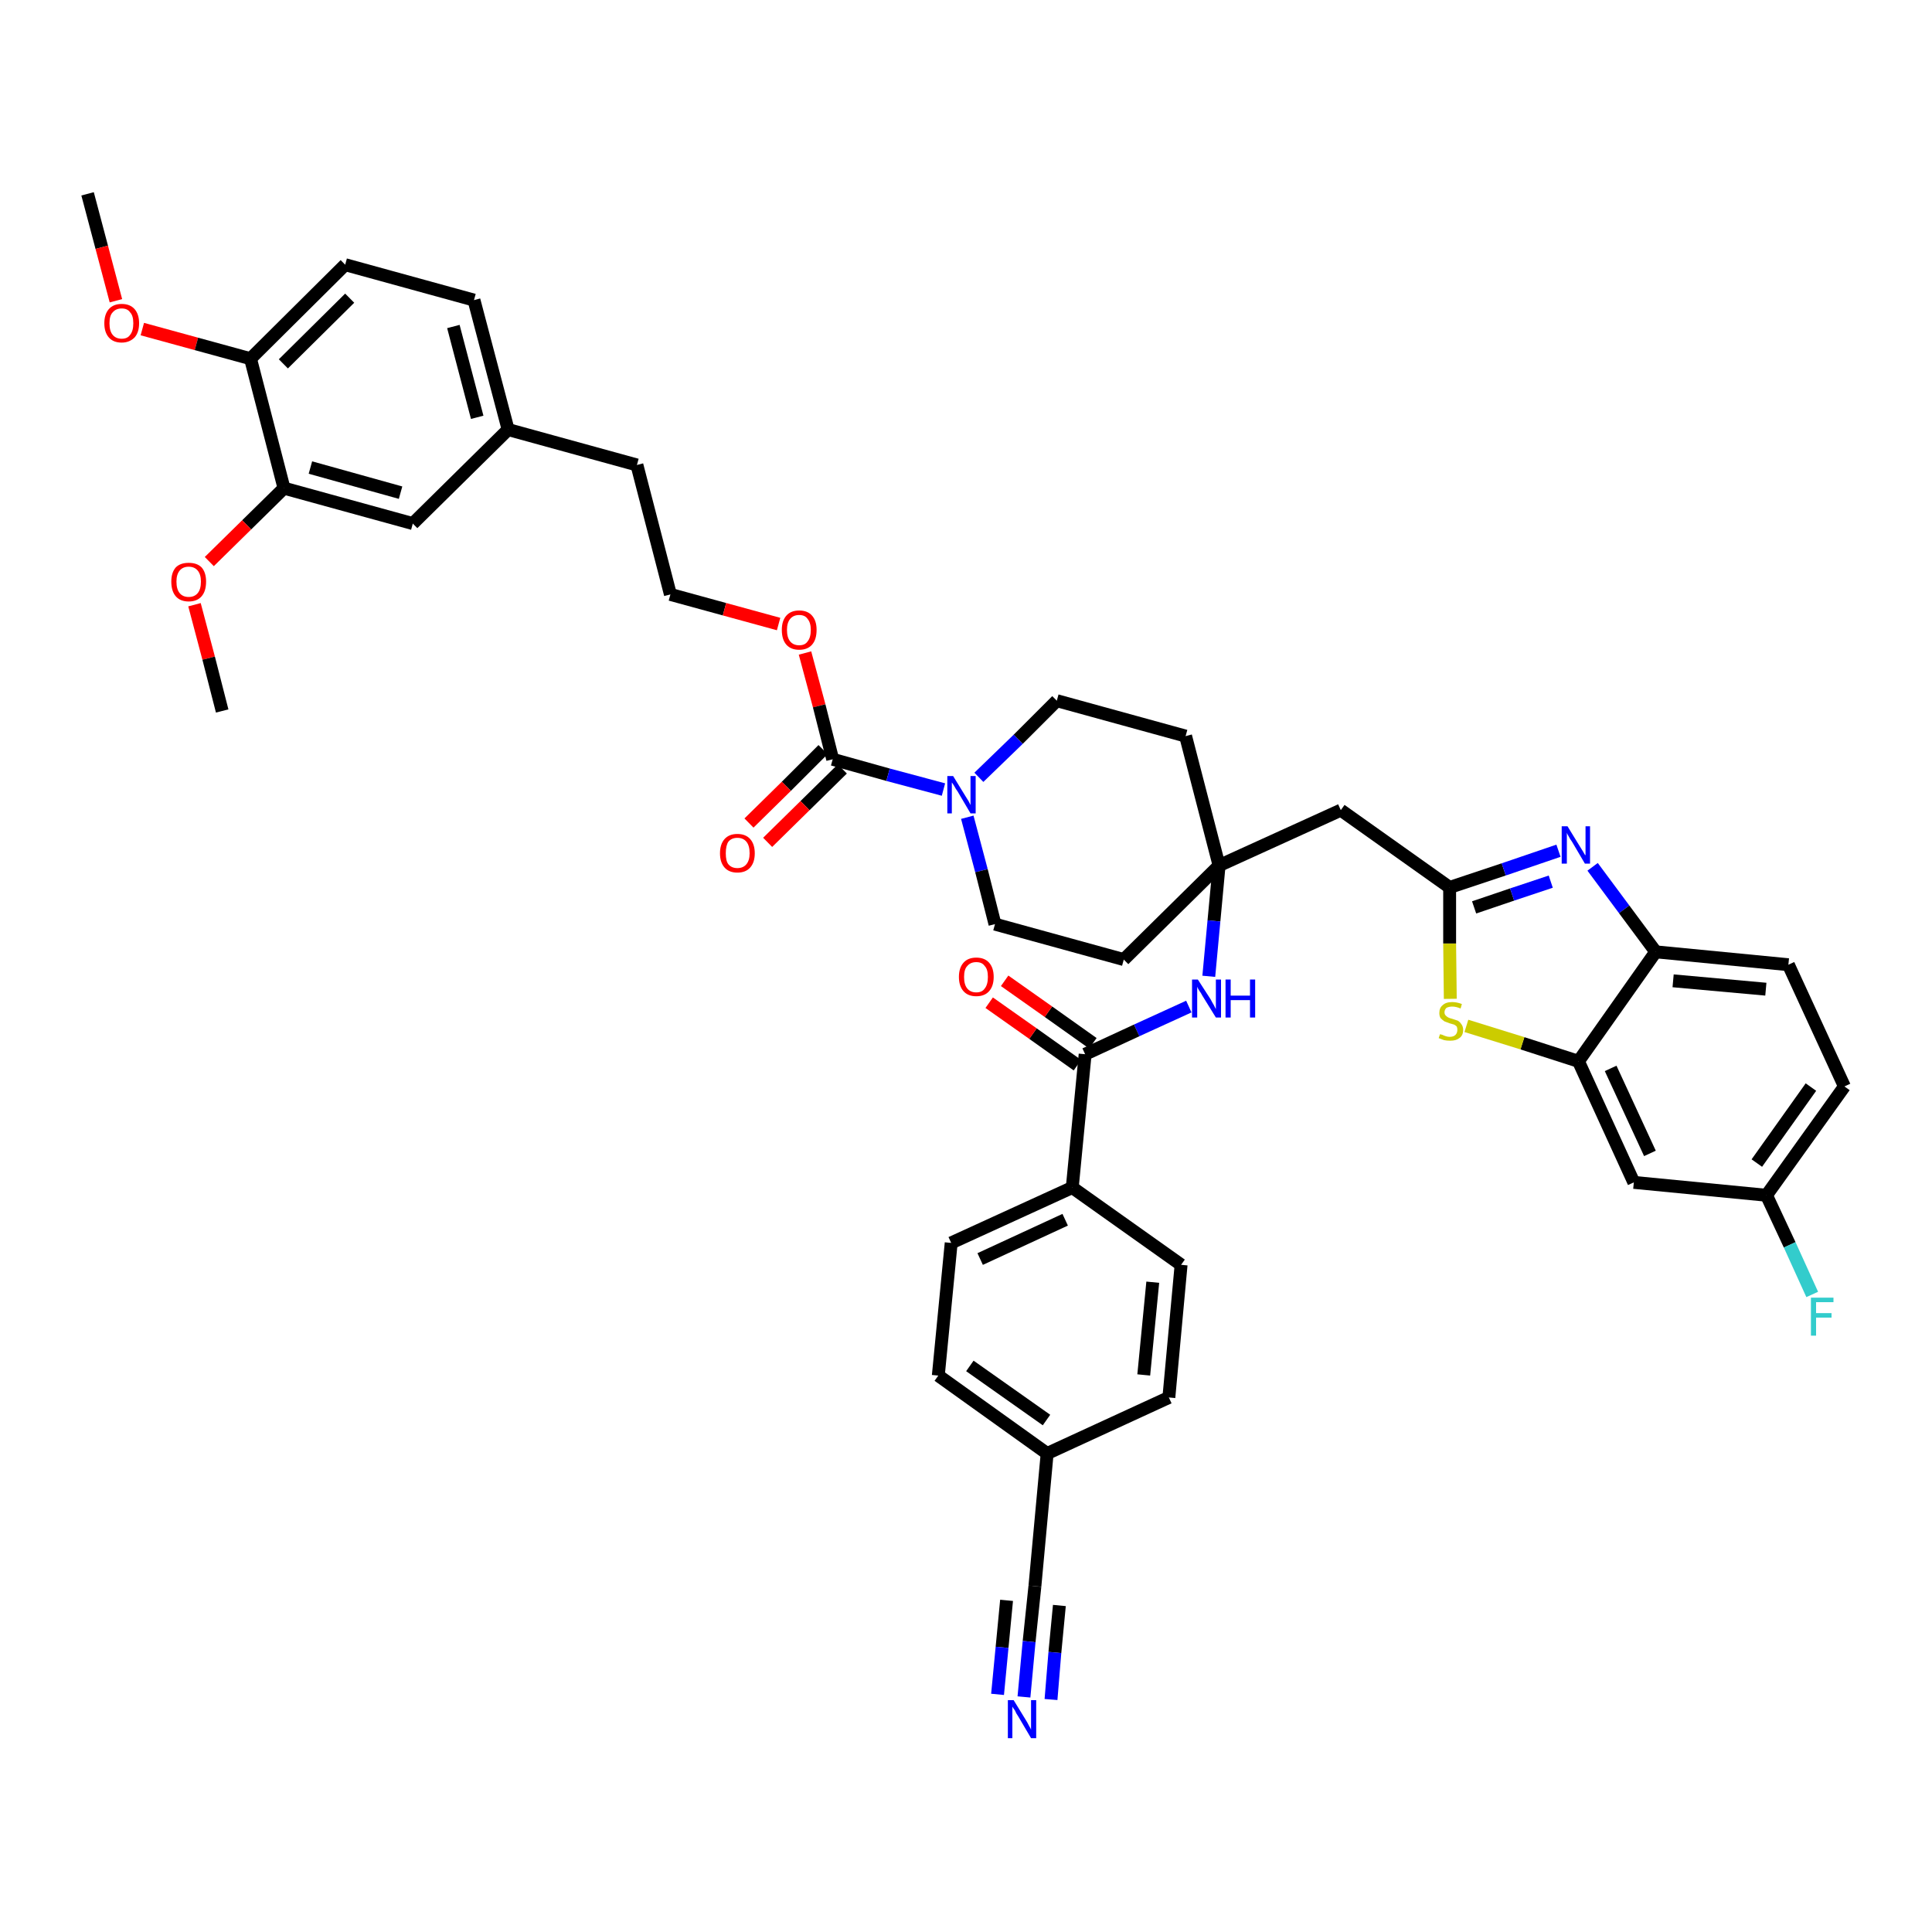 <?xml version='1.0' encoding='iso-8859-1'?>
<svg version='1.1' baseProfile='full'
              xmlns='http://www.w3.org/2000/svg'
                      xmlns:rdkit='http://www.rdkit.org/xml'
                      xmlns:xlink='http://www.w3.org/1999/xlink'
                  xml:space='preserve'
width='300px' height='300px' viewBox='0 0 300 300'>
<!-- END OF HEADER -->
<path class='bond-0 atom-0 atom-1' d='M 13.6,30.1 L 15.8,38.4' style='fill:none;fill-rule:evenodd;stroke:#000000;stroke-width:2.0px;stroke-linecap:butt;stroke-linejoin:miter;stroke-opacity:1' />
<path class='bond-0 atom-0 atom-1' d='M 15.8,38.4 L 18.0,46.7' style='fill:none;fill-rule:evenodd;stroke:#FF0000;stroke-width:2.0px;stroke-linecap:butt;stroke-linejoin:miter;stroke-opacity:1' />
<path class='bond-1 atom-1 atom-2' d='M 22.1,51.1 L 30.5,53.4' style='fill:none;fill-rule:evenodd;stroke:#FF0000;stroke-width:2.0px;stroke-linecap:butt;stroke-linejoin:miter;stroke-opacity:1' />
<path class='bond-1 atom-1 atom-2' d='M 30.5,53.4 L 38.9,55.7' style='fill:none;fill-rule:evenodd;stroke:#000000;stroke-width:2.0px;stroke-linecap:butt;stroke-linejoin:miter;stroke-opacity:1' />
<path class='bond-2 atom-2 atom-3' d='M 38.9,55.7 L 53.6,41.1' style='fill:none;fill-rule:evenodd;stroke:#000000;stroke-width:2.0px;stroke-linecap:butt;stroke-linejoin:miter;stroke-opacity:1' />
<path class='bond-2 atom-2 atom-3' d='M 44.0,56.5 L 54.3,46.3' style='fill:none;fill-rule:evenodd;stroke:#000000;stroke-width:2.0px;stroke-linecap:butt;stroke-linejoin:miter;stroke-opacity:1' />
<path class='bond-42 atom-40 atom-2' d='M 44.1,75.8 L 38.9,55.7' style='fill:none;fill-rule:evenodd;stroke:#000000;stroke-width:2.0px;stroke-linecap:butt;stroke-linejoin:miter;stroke-opacity:1' />
<path class='bond-3 atom-3 atom-4' d='M 53.6,41.1 L 73.6,46.6' style='fill:none;fill-rule:evenodd;stroke:#000000;stroke-width:2.0px;stroke-linecap:butt;stroke-linejoin:miter;stroke-opacity:1' />
<path class='bond-4 atom-4 atom-5' d='M 73.6,46.6 L 78.9,66.7' style='fill:none;fill-rule:evenodd;stroke:#000000;stroke-width:2.0px;stroke-linecap:butt;stroke-linejoin:miter;stroke-opacity:1' />
<path class='bond-4 atom-4 atom-5' d='M 70.4,50.7 L 74.1,64.8' style='fill:none;fill-rule:evenodd;stroke:#000000;stroke-width:2.0px;stroke-linecap:butt;stroke-linejoin:miter;stroke-opacity:1' />
<path class='bond-5 atom-5 atom-6' d='M 78.9,66.7 L 98.9,72.2' style='fill:none;fill-rule:evenodd;stroke:#000000;stroke-width:2.0px;stroke-linecap:butt;stroke-linejoin:miter;stroke-opacity:1' />
<path class='bond-38 atom-5 atom-39' d='M 78.9,66.7 L 64.1,81.3' style='fill:none;fill-rule:evenodd;stroke:#000000;stroke-width:2.0px;stroke-linecap:butt;stroke-linejoin:miter;stroke-opacity:1' />
<path class='bond-6 atom-6 atom-7' d='M 98.9,72.2 L 104.1,92.3' style='fill:none;fill-rule:evenodd;stroke:#000000;stroke-width:2.0px;stroke-linecap:butt;stroke-linejoin:miter;stroke-opacity:1' />
<path class='bond-7 atom-7 atom-8' d='M 104.1,92.3 L 112.5,94.6' style='fill:none;fill-rule:evenodd;stroke:#000000;stroke-width:2.0px;stroke-linecap:butt;stroke-linejoin:miter;stroke-opacity:1' />
<path class='bond-7 atom-7 atom-8' d='M 112.5,94.6 L 120.9,96.9' style='fill:none;fill-rule:evenodd;stroke:#FF0000;stroke-width:2.0px;stroke-linecap:butt;stroke-linejoin:miter;stroke-opacity:1' />
<path class='bond-8 atom-8 atom-9' d='M 125.0,101.4 L 127.2,109.6' style='fill:none;fill-rule:evenodd;stroke:#FF0000;stroke-width:2.0px;stroke-linecap:butt;stroke-linejoin:miter;stroke-opacity:1' />
<path class='bond-8 atom-8 atom-9' d='M 127.2,109.6 L 129.3,117.9' style='fill:none;fill-rule:evenodd;stroke:#000000;stroke-width:2.0px;stroke-linecap:butt;stroke-linejoin:miter;stroke-opacity:1' />
<path class='bond-9 atom-9 atom-10' d='M 127.8,116.4 L 122.1,122.1' style='fill:none;fill-rule:evenodd;stroke:#000000;stroke-width:2.0px;stroke-linecap:butt;stroke-linejoin:miter;stroke-opacity:1' />
<path class='bond-9 atom-9 atom-10' d='M 122.1,122.1 L 116.3,127.8' style='fill:none;fill-rule:evenodd;stroke:#FF0000;stroke-width:2.0px;stroke-linecap:butt;stroke-linejoin:miter;stroke-opacity:1' />
<path class='bond-9 atom-9 atom-10' d='M 130.8,119.4 L 125.0,125.1' style='fill:none;fill-rule:evenodd;stroke:#000000;stroke-width:2.0px;stroke-linecap:butt;stroke-linejoin:miter;stroke-opacity:1' />
<path class='bond-9 atom-9 atom-10' d='M 125.0,125.1 L 119.2,130.8' style='fill:none;fill-rule:evenodd;stroke:#FF0000;stroke-width:2.0px;stroke-linecap:butt;stroke-linejoin:miter;stroke-opacity:1' />
<path class='bond-10 atom-9 atom-11' d='M 129.3,117.9 L 137.9,120.3' style='fill:none;fill-rule:evenodd;stroke:#000000;stroke-width:2.0px;stroke-linecap:butt;stroke-linejoin:miter;stroke-opacity:1' />
<path class='bond-10 atom-9 atom-11' d='M 137.9,120.3 L 146.5,122.6' style='fill:none;fill-rule:evenodd;stroke:#0000FF;stroke-width:2.0px;stroke-linecap:butt;stroke-linejoin:miter;stroke-opacity:1' />
<path class='bond-11 atom-11 atom-12' d='M 150.2,126.9 L 152.4,135.2' style='fill:none;fill-rule:evenodd;stroke:#0000FF;stroke-width:2.0px;stroke-linecap:butt;stroke-linejoin:miter;stroke-opacity:1' />
<path class='bond-11 atom-11 atom-12' d='M 152.4,135.2 L 154.5,143.5' style='fill:none;fill-rule:evenodd;stroke:#000000;stroke-width:2.0px;stroke-linecap:butt;stroke-linejoin:miter;stroke-opacity:1' />
<path class='bond-43 atom-38 atom-11' d='M 164.1,108.8 L 158.1,114.8' style='fill:none;fill-rule:evenodd;stroke:#000000;stroke-width:2.0px;stroke-linecap:butt;stroke-linejoin:miter;stroke-opacity:1' />
<path class='bond-43 atom-38 atom-11' d='M 158.1,114.8 L 152.0,120.7' style='fill:none;fill-rule:evenodd;stroke:#0000FF;stroke-width:2.0px;stroke-linecap:butt;stroke-linejoin:miter;stroke-opacity:1' />
<path class='bond-12 atom-12 atom-13' d='M 154.5,143.5 L 174.5,149.0' style='fill:none;fill-rule:evenodd;stroke:#000000;stroke-width:2.0px;stroke-linecap:butt;stroke-linejoin:miter;stroke-opacity:1' />
<path class='bond-13 atom-13 atom-14' d='M 174.5,149.0 L 189.3,134.4' style='fill:none;fill-rule:evenodd;stroke:#000000;stroke-width:2.0px;stroke-linecap:butt;stroke-linejoin:miter;stroke-opacity:1' />
<path class='bond-14 atom-14 atom-15' d='M 189.3,134.4 L 208.2,125.8' style='fill:none;fill-rule:evenodd;stroke:#000000;stroke-width:2.0px;stroke-linecap:butt;stroke-linejoin:miter;stroke-opacity:1' />
<path class='bond-25 atom-14 atom-26' d='M 189.3,134.4 L 188.5,143.0' style='fill:none;fill-rule:evenodd;stroke:#000000;stroke-width:2.0px;stroke-linecap:butt;stroke-linejoin:miter;stroke-opacity:1' />
<path class='bond-25 atom-14 atom-26' d='M 188.5,143.0 L 187.7,151.6' style='fill:none;fill-rule:evenodd;stroke:#0000FF;stroke-width:2.0px;stroke-linecap:butt;stroke-linejoin:miter;stroke-opacity:1' />
<path class='bond-36 atom-14 atom-37' d='M 189.3,134.4 L 184.1,114.3' style='fill:none;fill-rule:evenodd;stroke:#000000;stroke-width:2.0px;stroke-linecap:butt;stroke-linejoin:miter;stroke-opacity:1' />
<path class='bond-15 atom-15 atom-16' d='M 208.2,125.8 L 225.1,137.8' style='fill:none;fill-rule:evenodd;stroke:#000000;stroke-width:2.0px;stroke-linecap:butt;stroke-linejoin:miter;stroke-opacity:1' />
<path class='bond-16 atom-16 atom-17' d='M 225.1,137.8 L 233.5,135.0' style='fill:none;fill-rule:evenodd;stroke:#000000;stroke-width:2.0px;stroke-linecap:butt;stroke-linejoin:miter;stroke-opacity:1' />
<path class='bond-16 atom-16 atom-17' d='M 233.5,135.0 L 242.0,132.1' style='fill:none;fill-rule:evenodd;stroke:#0000FF;stroke-width:2.0px;stroke-linecap:butt;stroke-linejoin:miter;stroke-opacity:1' />
<path class='bond-16 atom-16 atom-17' d='M 228.9,140.9 L 234.8,138.9' style='fill:none;fill-rule:evenodd;stroke:#000000;stroke-width:2.0px;stroke-linecap:butt;stroke-linejoin:miter;stroke-opacity:1' />
<path class='bond-16 atom-16 atom-17' d='M 234.8,138.9 L 240.8,136.9' style='fill:none;fill-rule:evenodd;stroke:#0000FF;stroke-width:2.0px;stroke-linecap:butt;stroke-linejoin:miter;stroke-opacity:1' />
<path class='bond-44 atom-25 atom-16' d='M 225.2,155.1 L 225.1,146.5' style='fill:none;fill-rule:evenodd;stroke:#CCCC00;stroke-width:2.0px;stroke-linecap:butt;stroke-linejoin:miter;stroke-opacity:1' />
<path class='bond-44 atom-25 atom-16' d='M 225.1,146.5 L 225.1,137.8' style='fill:none;fill-rule:evenodd;stroke:#000000;stroke-width:2.0px;stroke-linecap:butt;stroke-linejoin:miter;stroke-opacity:1' />
<path class='bond-17 atom-17 atom-18' d='M 247.3,134.6 L 252.2,141.2' style='fill:none;fill-rule:evenodd;stroke:#0000FF;stroke-width:2.0px;stroke-linecap:butt;stroke-linejoin:miter;stroke-opacity:1' />
<path class='bond-17 atom-17 atom-18' d='M 252.2,141.2 L 257.1,147.8' style='fill:none;fill-rule:evenodd;stroke:#000000;stroke-width:2.0px;stroke-linecap:butt;stroke-linejoin:miter;stroke-opacity:1' />
<path class='bond-18 atom-18 atom-19' d='M 257.1,147.8 L 277.7,149.8' style='fill:none;fill-rule:evenodd;stroke:#000000;stroke-width:2.0px;stroke-linecap:butt;stroke-linejoin:miter;stroke-opacity:1' />
<path class='bond-18 atom-18 atom-19' d='M 259.8,152.3 L 274.2,153.6' style='fill:none;fill-rule:evenodd;stroke:#000000;stroke-width:2.0px;stroke-linecap:butt;stroke-linejoin:miter;stroke-opacity:1' />
<path class='bond-46 atom-24 atom-18' d='M 245.1,164.8 L 257.1,147.8' style='fill:none;fill-rule:evenodd;stroke:#000000;stroke-width:2.0px;stroke-linecap:butt;stroke-linejoin:miter;stroke-opacity:1' />
<path class='bond-19 atom-19 atom-20' d='M 277.7,149.8 L 286.4,168.7' style='fill:none;fill-rule:evenodd;stroke:#000000;stroke-width:2.0px;stroke-linecap:butt;stroke-linejoin:miter;stroke-opacity:1' />
<path class='bond-20 atom-20 atom-21' d='M 286.4,168.7 L 274.3,185.6' style='fill:none;fill-rule:evenodd;stroke:#000000;stroke-width:2.0px;stroke-linecap:butt;stroke-linejoin:miter;stroke-opacity:1' />
<path class='bond-20 atom-20 atom-21' d='M 281.2,168.8 L 272.8,180.6' style='fill:none;fill-rule:evenodd;stroke:#000000;stroke-width:2.0px;stroke-linecap:butt;stroke-linejoin:miter;stroke-opacity:1' />
<path class='bond-21 atom-21 atom-22' d='M 274.3,185.6 L 277.9,193.3' style='fill:none;fill-rule:evenodd;stroke:#000000;stroke-width:2.0px;stroke-linecap:butt;stroke-linejoin:miter;stroke-opacity:1' />
<path class='bond-21 atom-21 atom-22' d='M 277.9,193.3 L 281.4,201.0' style='fill:none;fill-rule:evenodd;stroke:#33CCCC;stroke-width:2.0px;stroke-linecap:butt;stroke-linejoin:miter;stroke-opacity:1' />
<path class='bond-22 atom-21 atom-23' d='M 274.3,185.6 L 253.7,183.6' style='fill:none;fill-rule:evenodd;stroke:#000000;stroke-width:2.0px;stroke-linecap:butt;stroke-linejoin:miter;stroke-opacity:1' />
<path class='bond-23 atom-23 atom-24' d='M 253.7,183.6 L 245.1,164.8' style='fill:none;fill-rule:evenodd;stroke:#000000;stroke-width:2.0px;stroke-linecap:butt;stroke-linejoin:miter;stroke-opacity:1' />
<path class='bond-23 atom-23 atom-24' d='M 256.2,179.1 L 250.1,165.9' style='fill:none;fill-rule:evenodd;stroke:#000000;stroke-width:2.0px;stroke-linecap:butt;stroke-linejoin:miter;stroke-opacity:1' />
<path class='bond-24 atom-24 atom-25' d='M 245.1,164.8 L 236.4,162.0' style='fill:none;fill-rule:evenodd;stroke:#000000;stroke-width:2.0px;stroke-linecap:butt;stroke-linejoin:miter;stroke-opacity:1' />
<path class='bond-24 atom-24 atom-25' d='M 236.4,162.0 L 227.7,159.3' style='fill:none;fill-rule:evenodd;stroke:#CCCC00;stroke-width:2.0px;stroke-linecap:butt;stroke-linejoin:miter;stroke-opacity:1' />
<path class='bond-26 atom-26 atom-27' d='M 184.6,156.3 L 176.5,160.0' style='fill:none;fill-rule:evenodd;stroke:#0000FF;stroke-width:2.0px;stroke-linecap:butt;stroke-linejoin:miter;stroke-opacity:1' />
<path class='bond-26 atom-26 atom-27' d='M 176.5,160.0 L 168.5,163.7' style='fill:none;fill-rule:evenodd;stroke:#000000;stroke-width:2.0px;stroke-linecap:butt;stroke-linejoin:miter;stroke-opacity:1' />
<path class='bond-27 atom-27 atom-28' d='M 169.7,162.0 L 162.8,157.1' style='fill:none;fill-rule:evenodd;stroke:#000000;stroke-width:2.0px;stroke-linecap:butt;stroke-linejoin:miter;stroke-opacity:1' />
<path class='bond-27 atom-27 atom-28' d='M 162.8,157.1 L 156.0,152.3' style='fill:none;fill-rule:evenodd;stroke:#FF0000;stroke-width:2.0px;stroke-linecap:butt;stroke-linejoin:miter;stroke-opacity:1' />
<path class='bond-27 atom-27 atom-28' d='M 167.3,165.4 L 160.4,160.5' style='fill:none;fill-rule:evenodd;stroke:#000000;stroke-width:2.0px;stroke-linecap:butt;stroke-linejoin:miter;stroke-opacity:1' />
<path class='bond-27 atom-27 atom-28' d='M 160.4,160.5 L 153.6,155.7' style='fill:none;fill-rule:evenodd;stroke:#FF0000;stroke-width:2.0px;stroke-linecap:butt;stroke-linejoin:miter;stroke-opacity:1' />
<path class='bond-28 atom-27 atom-29' d='M 168.5,163.7 L 166.5,184.4' style='fill:none;fill-rule:evenodd;stroke:#000000;stroke-width:2.0px;stroke-linecap:butt;stroke-linejoin:miter;stroke-opacity:1' />
<path class='bond-29 atom-29 atom-30' d='M 166.5,184.4 L 147.7,193.0' style='fill:none;fill-rule:evenodd;stroke:#000000;stroke-width:2.0px;stroke-linecap:butt;stroke-linejoin:miter;stroke-opacity:1' />
<path class='bond-29 atom-29 atom-30' d='M 165.4,189.4 L 152.2,195.5' style='fill:none;fill-rule:evenodd;stroke:#000000;stroke-width:2.0px;stroke-linecap:butt;stroke-linejoin:miter;stroke-opacity:1' />
<path class='bond-45 atom-36 atom-29' d='M 183.4,196.4 L 166.5,184.4' style='fill:none;fill-rule:evenodd;stroke:#000000;stroke-width:2.0px;stroke-linecap:butt;stroke-linejoin:miter;stroke-opacity:1' />
<path class='bond-30 atom-30 atom-31' d='M 147.7,193.0 L 145.7,213.6' style='fill:none;fill-rule:evenodd;stroke:#000000;stroke-width:2.0px;stroke-linecap:butt;stroke-linejoin:miter;stroke-opacity:1' />
<path class='bond-31 atom-31 atom-32' d='M 145.7,213.6 L 162.6,225.7' style='fill:none;fill-rule:evenodd;stroke:#000000;stroke-width:2.0px;stroke-linecap:butt;stroke-linejoin:miter;stroke-opacity:1' />
<path class='bond-31 atom-31 atom-32' d='M 150.6,212.1 L 162.5,220.5' style='fill:none;fill-rule:evenodd;stroke:#000000;stroke-width:2.0px;stroke-linecap:butt;stroke-linejoin:miter;stroke-opacity:1' />
<path class='bond-32 atom-32 atom-33' d='M 162.6,225.7 L 160.7,246.3' style='fill:none;fill-rule:evenodd;stroke:#000000;stroke-width:2.0px;stroke-linecap:butt;stroke-linejoin:miter;stroke-opacity:1' />
<path class='bond-34 atom-32 atom-35' d='M 162.6,225.7 L 181.5,217.0' style='fill:none;fill-rule:evenodd;stroke:#000000;stroke-width:2.0px;stroke-linecap:butt;stroke-linejoin:miter;stroke-opacity:1' />
<path class='bond-33 atom-33 atom-34' d='M 160.7,246.3 L 159.8,254.9' style='fill:none;fill-rule:evenodd;stroke:#000000;stroke-width:2.0px;stroke-linecap:butt;stroke-linejoin:miter;stroke-opacity:1' />
<path class='bond-33 atom-33 atom-34' d='M 159.8,254.9 L 159.0,263.5' style='fill:none;fill-rule:evenodd;stroke:#0000FF;stroke-width:2.0px;stroke-linecap:butt;stroke-linejoin:miter;stroke-opacity:1' />
<path class='bond-33 atom-33 atom-34' d='M 156.3,248.5 L 155.6,255.8' style='fill:none;fill-rule:evenodd;stroke:#000000;stroke-width:2.0px;stroke-linecap:butt;stroke-linejoin:miter;stroke-opacity:1' />
<path class='bond-33 atom-33 atom-34' d='M 155.6,255.8 L 154.9,263.1' style='fill:none;fill-rule:evenodd;stroke:#0000FF;stroke-width:2.0px;stroke-linecap:butt;stroke-linejoin:miter;stroke-opacity:1' />
<path class='bond-33 atom-33 atom-34' d='M 164.5,249.3 L 163.8,256.6' style='fill:none;fill-rule:evenodd;stroke:#000000;stroke-width:2.0px;stroke-linecap:butt;stroke-linejoin:miter;stroke-opacity:1' />
<path class='bond-33 atom-33 atom-34' d='M 163.8,256.6 L 163.2,263.9' style='fill:none;fill-rule:evenodd;stroke:#0000FF;stroke-width:2.0px;stroke-linecap:butt;stroke-linejoin:miter;stroke-opacity:1' />
<path class='bond-35 atom-35 atom-36' d='M 181.5,217.0 L 183.4,196.4' style='fill:none;fill-rule:evenodd;stroke:#000000;stroke-width:2.0px;stroke-linecap:butt;stroke-linejoin:miter;stroke-opacity:1' />
<path class='bond-35 atom-35 atom-36' d='M 177.6,213.5 L 179.0,199.1' style='fill:none;fill-rule:evenodd;stroke:#000000;stroke-width:2.0px;stroke-linecap:butt;stroke-linejoin:miter;stroke-opacity:1' />
<path class='bond-37 atom-37 atom-38' d='M 184.1,114.3 L 164.1,108.8' style='fill:none;fill-rule:evenodd;stroke:#000000;stroke-width:2.0px;stroke-linecap:butt;stroke-linejoin:miter;stroke-opacity:1' />
<path class='bond-39 atom-39 atom-40' d='M 64.1,81.3 L 44.1,75.8' style='fill:none;fill-rule:evenodd;stroke:#000000;stroke-width:2.0px;stroke-linecap:butt;stroke-linejoin:miter;stroke-opacity:1' />
<path class='bond-39 atom-39 atom-40' d='M 62.2,76.5 L 48.2,72.6' style='fill:none;fill-rule:evenodd;stroke:#000000;stroke-width:2.0px;stroke-linecap:butt;stroke-linejoin:miter;stroke-opacity:1' />
<path class='bond-40 atom-40 atom-41' d='M 44.1,75.8 L 38.3,81.5' style='fill:none;fill-rule:evenodd;stroke:#000000;stroke-width:2.0px;stroke-linecap:butt;stroke-linejoin:miter;stroke-opacity:1' />
<path class='bond-40 atom-40 atom-41' d='M 38.3,81.5 L 32.5,87.2' style='fill:none;fill-rule:evenodd;stroke:#FF0000;stroke-width:2.0px;stroke-linecap:butt;stroke-linejoin:miter;stroke-opacity:1' />
<path class='bond-41 atom-41 atom-42' d='M 30.2,93.9 L 32.4,102.2' style='fill:none;fill-rule:evenodd;stroke:#FF0000;stroke-width:2.0px;stroke-linecap:butt;stroke-linejoin:miter;stroke-opacity:1' />
<path class='bond-41 atom-41 atom-42' d='M 32.4,102.2 L 34.5,110.4' style='fill:none;fill-rule:evenodd;stroke:#000000;stroke-width:2.0px;stroke-linecap:butt;stroke-linejoin:miter;stroke-opacity:1' />
<path  class='atom-1' d='M 16.2 50.2
Q 16.2 48.8, 16.9 48.0
Q 17.6 47.2, 18.9 47.2
Q 20.2 47.2, 20.9 48.0
Q 21.6 48.8, 21.6 50.2
Q 21.6 51.6, 20.9 52.4
Q 20.1 53.2, 18.9 53.2
Q 17.6 53.2, 16.9 52.4
Q 16.2 51.6, 16.2 50.2
M 18.9 52.6
Q 19.8 52.6, 20.2 52.0
Q 20.7 51.4, 20.7 50.2
Q 20.7 49.0, 20.2 48.5
Q 19.8 47.9, 18.9 47.9
Q 18.0 47.9, 17.5 48.5
Q 17.0 49.0, 17.0 50.2
Q 17.0 51.4, 17.5 52.0
Q 18.0 52.6, 18.9 52.6
' fill='#FF0000'/>
<path  class='atom-8' d='M 121.4 97.8
Q 121.4 96.4, 122.1 95.6
Q 122.8 94.8, 124.1 94.8
Q 125.4 94.8, 126.1 95.6
Q 126.8 96.4, 126.8 97.8
Q 126.8 99.3, 126.1 100.1
Q 125.4 100.9, 124.1 100.9
Q 122.8 100.9, 122.1 100.1
Q 121.4 99.3, 121.4 97.8
M 124.1 100.2
Q 125.0 100.2, 125.4 99.6
Q 125.9 99.0, 125.9 97.8
Q 125.9 96.7, 125.4 96.1
Q 125.0 95.5, 124.1 95.5
Q 123.2 95.5, 122.7 96.1
Q 122.2 96.7, 122.2 97.8
Q 122.2 99.0, 122.7 99.6
Q 123.2 100.2, 124.1 100.2
' fill='#FF0000'/>
<path  class='atom-10' d='M 111.8 132.5
Q 111.8 131.1, 112.5 130.3
Q 113.2 129.5, 114.5 129.5
Q 115.8 129.5, 116.5 130.3
Q 117.2 131.1, 117.2 132.5
Q 117.2 133.9, 116.5 134.7
Q 115.8 135.5, 114.5 135.5
Q 113.2 135.5, 112.5 134.7
Q 111.8 133.9, 111.8 132.5
M 114.5 134.8
Q 115.4 134.8, 115.9 134.2
Q 116.4 133.6, 116.4 132.5
Q 116.4 131.3, 115.9 130.7
Q 115.4 130.1, 114.5 130.1
Q 113.6 130.1, 113.1 130.7
Q 112.7 131.3, 112.7 132.5
Q 112.7 133.7, 113.1 134.2
Q 113.6 134.8, 114.5 134.8
' fill='#FF0000'/>
<path  class='atom-11' d='M 148.0 120.5
L 149.9 123.6
Q 150.1 123.9, 150.4 124.4
Q 150.7 125.0, 150.7 125.0
L 150.7 120.5
L 151.5 120.5
L 151.5 126.3
L 150.7 126.3
L 148.7 122.9
Q 148.4 122.5, 148.2 122.1
Q 147.9 121.6, 147.8 121.5
L 147.8 126.3
L 147.1 126.3
L 147.1 120.5
L 148.0 120.5
' fill='#0000FF'/>
<path  class='atom-17' d='M 243.4 128.3
L 245.3 131.4
Q 245.5 131.7, 245.8 132.2
Q 246.1 132.8, 246.2 132.8
L 246.2 128.3
L 246.9 128.3
L 246.9 134.1
L 246.1 134.1
L 244.1 130.7
Q 243.8 130.3, 243.6 129.9
Q 243.3 129.4, 243.3 129.3
L 243.3 134.1
L 242.5 134.1
L 242.5 128.3
L 243.4 128.3
' fill='#0000FF'/>
<path  class='atom-22' d='M 281.2 201.5
L 284.7 201.5
L 284.7 202.2
L 282.0 202.2
L 282.0 203.9
L 284.4 203.9
L 284.4 204.6
L 282.0 204.6
L 282.0 207.4
L 281.2 207.4
L 281.2 201.5
' fill='#33CCCC'/>
<path  class='atom-25' d='M 223.6 160.6
Q 223.7 160.6, 224.0 160.7
Q 224.2 160.8, 224.5 160.9
Q 224.8 161.0, 225.1 161.0
Q 225.7 161.0, 226.0 160.7
Q 226.3 160.4, 226.3 159.9
Q 226.3 159.6, 226.2 159.4
Q 226.0 159.2, 225.8 159.1
Q 225.5 159.0, 225.1 158.9
Q 224.6 158.7, 224.3 158.6
Q 224.0 158.4, 223.7 158.1
Q 223.5 157.8, 223.5 157.3
Q 223.5 156.5, 224.0 156.1
Q 224.5 155.6, 225.5 155.6
Q 226.2 155.6, 227.0 155.9
L 226.8 156.6
Q 226.1 156.3, 225.5 156.3
Q 225.0 156.3, 224.6 156.5
Q 224.3 156.8, 224.3 157.2
Q 224.3 157.5, 224.5 157.7
Q 224.7 157.9, 224.9 158.0
Q 225.1 158.1, 225.5 158.2
Q 226.1 158.4, 226.4 158.5
Q 226.7 158.7, 226.9 159.0
Q 227.2 159.4, 227.2 159.9
Q 227.2 160.8, 226.6 161.2
Q 226.1 161.6, 225.2 161.6
Q 224.6 161.6, 224.2 161.5
Q 223.9 161.4, 223.4 161.2
L 223.6 160.6
' fill='#CCCC00'/>
<path  class='atom-26' d='M 186.0 152.1
L 188.0 155.2
Q 188.2 155.6, 188.5 156.1
Q 188.8 156.7, 188.8 156.7
L 188.8 152.1
L 189.6 152.1
L 189.6 158.0
L 188.8 158.0
L 186.7 154.6
Q 186.5 154.2, 186.2 153.8
Q 185.9 153.3, 185.9 153.2
L 185.9 158.0
L 185.1 158.0
L 185.1 152.1
L 186.0 152.1
' fill='#0000FF'/>
<path  class='atom-26' d='M 190.3 152.1
L 191.1 152.1
L 191.1 154.6
L 194.1 154.6
L 194.1 152.1
L 194.9 152.1
L 194.9 158.0
L 194.1 158.0
L 194.1 155.3
L 191.1 155.3
L 191.1 158.0
L 190.3 158.0
L 190.3 152.1
' fill='#0000FF'/>
<path  class='atom-28' d='M 148.9 151.7
Q 148.9 150.3, 149.6 149.5
Q 150.3 148.7, 151.6 148.7
Q 152.9 148.7, 153.6 149.5
Q 154.3 150.3, 154.3 151.7
Q 154.3 153.1, 153.6 153.9
Q 152.9 154.7, 151.6 154.7
Q 150.3 154.7, 149.6 153.9
Q 148.9 153.1, 148.9 151.7
M 151.6 154.1
Q 152.5 154.1, 152.9 153.5
Q 153.4 152.9, 153.4 151.7
Q 153.4 150.5, 152.9 150.0
Q 152.5 149.4, 151.6 149.4
Q 150.7 149.4, 150.2 150.0
Q 149.7 150.5, 149.7 151.7
Q 149.7 152.9, 150.2 153.5
Q 150.7 154.1, 151.6 154.1
' fill='#FF0000'/>
<path  class='atom-34' d='M 157.4 264.0
L 159.3 267.1
Q 159.5 267.4, 159.8 268.0
Q 160.1 268.5, 160.1 268.6
L 160.1 264.0
L 160.9 264.0
L 160.9 269.9
L 160.1 269.9
L 158.1 266.5
Q 157.8 266.1, 157.6 265.6
Q 157.3 265.2, 157.2 265.0
L 157.2 269.9
L 156.5 269.9
L 156.5 264.0
L 157.4 264.0
' fill='#0000FF'/>
<path  class='atom-41' d='M 26.6 90.3
Q 26.6 88.9, 27.3 88.1
Q 28.0 87.4, 29.3 87.4
Q 30.6 87.4, 31.3 88.1
Q 32.0 88.9, 32.0 90.3
Q 32.0 91.8, 31.3 92.6
Q 30.6 93.4, 29.3 93.4
Q 28.0 93.4, 27.3 92.6
Q 26.6 91.8, 26.6 90.3
M 29.3 92.7
Q 30.2 92.7, 30.7 92.1
Q 31.2 91.5, 31.2 90.3
Q 31.2 89.2, 30.7 88.6
Q 30.2 88.0, 29.3 88.0
Q 28.4 88.0, 27.9 88.6
Q 27.4 89.2, 27.4 90.3
Q 27.4 91.5, 27.9 92.1
Q 28.4 92.7, 29.3 92.7
' fill='#FF0000'/>
</svg>
